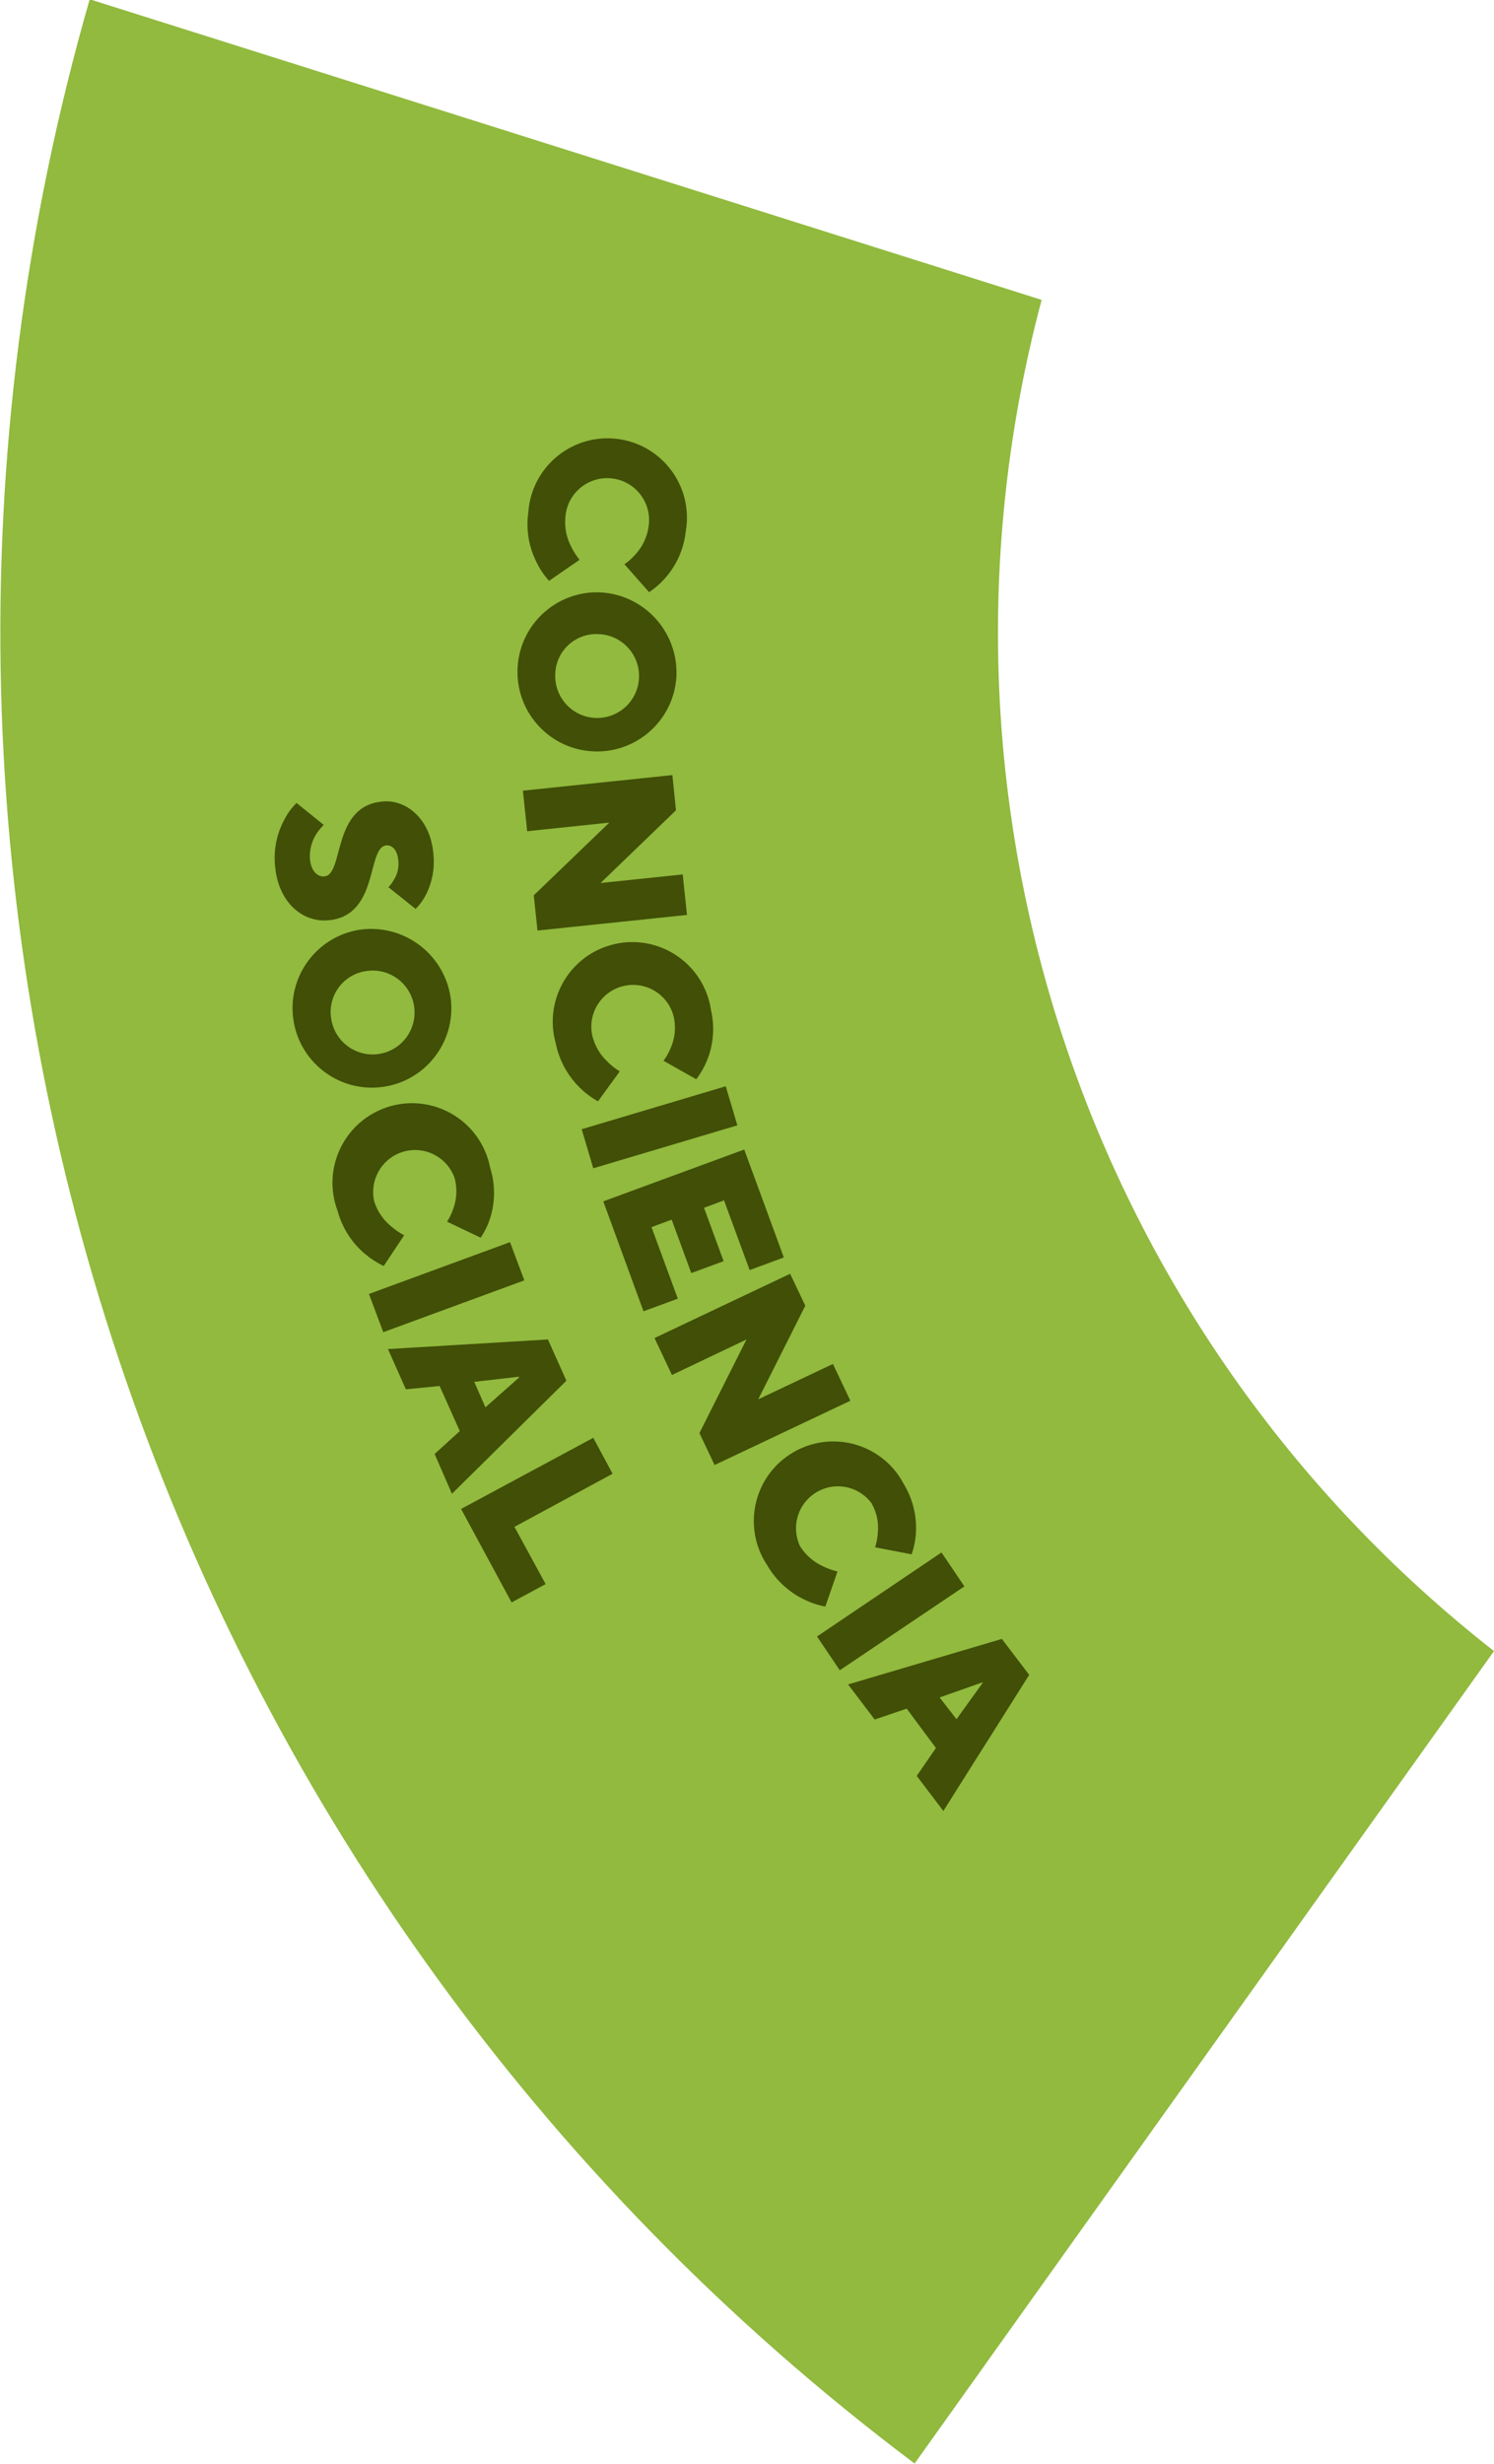 <svg viewBox="0 0 104.43 172.16" xmlns="http://www.w3.org/2000/svg" xmlns:xlink="http://www.w3.org/1999/xlink" id="Layer_1" overflow="hidden"><defs></defs><g id="_01"><path d="M812.05 350.77C783.554 328.477 771.111 291.33 780.43 256.37L713.89 235.37C695.537 299.161 718.479 367.66 771.55 407.53Z" fill="#91BA3E" transform="translate(-707.62 -235.42)"/></g><path d="M746 276C745.649 275.614 745.356 275.18 745.13 274.71 744.58 273.631 744.378 272.409 744.55 271.21 744.761 268.152 747.411 265.844 750.469 266.055 753.527 266.266 755.835 268.916 755.624 271.974 755.61 272.174 755.585 272.373 755.55 272.57 755.42 273.764 754.924 274.889 754.13 275.79 753.797 276.173 753.414 276.51 752.99 276.79L751.27 274.84C751.551 274.646 751.806 274.418 752.03 274.16 752.523 273.631 752.843 272.965 752.95 272.25 753.223 270.655 752.152 269.141 750.557 268.867 748.962 268.594 747.448 269.665 747.174 271.26 747.158 271.353 747.147 271.446 747.14 271.54 747.068 272.266 747.214 272.998 747.56 273.64 747.717 273.957 747.908 274.255 748.13 274.53Z" fill="#414F07" transform="translate(-707.62 -235.42)"/><path d="M754.9 282.72C754.701 285.784 752.055 288.107 748.991 287.908 745.927 287.709 743.604 285.063 743.803 281.999 743.995 279.044 746.469 276.758 749.43 276.8 752.533 276.878 754.985 279.457 754.906 282.56 754.905 282.613 754.903 282.667 754.9 282.72ZM746.43 282.61C746.408 284.228 747.703 285.557 749.321 285.579 750.939 285.601 752.268 284.306 752.289 282.688 752.311 281.082 751.036 279.758 749.43 279.72 747.846 279.648 746.505 280.874 746.433 282.457 746.43 282.508 746.43 282.559 746.43 282.61Z" fill="#414F07" transform="translate(-707.62 -235.42)"/><path d="M754.62 289.57 754.87 292.03 749.6 297.11 755.34 296.51 755.64 299.34 745.19 300.43 744.93 297.97 750.21 292.89 744.47 293.49 744.17 290.66Z" fill="#414F07" transform="translate(-707.62 -235.42)"/><path d="M749.42 312.36C748.967 312.111 748.55 311.801 748.18 311.44 747.308 310.597 746.711 309.509 746.47 308.32 745.629 305.367 747.342 302.291 750.295 301.45 753.248 300.609 756.324 302.322 757.165 305.275 757.233 305.513 757.284 305.755 757.32 306 757.59 307.171 757.492 308.397 757.04 309.51 756.846 309.976 756.594 310.417 756.29 310.82L754 309.53C754.201 309.254 754.369 308.955 754.5 308.64 754.793 307.977 754.873 307.24 754.73 306.53 754.388 304.953 752.832 303.953 751.255 304.295 749.678 304.637 748.678 306.193 749.02 307.77 749.191 308.481 749.571 309.125 750.11 309.62 750.359 309.87 750.638 310.088 750.94 310.27Z" fill="#414F07" transform="translate(-707.62 -235.42)"/><path d="M758.35 311.31 759.16 314.04 749.09 317.04 748.28 314.31Z" fill="#414F07" transform="translate(-707.62 -235.42)"/><path d="M759.64 315.73 762.41 323.27 760.02 324.15 758.23 319.28 756.83 319.8 758.2 323.53 755.94 324.36 754.57 320.63 753.16 321.15 755 326.15 752.6 327.03 749.79 319.35Z" fill="#414F07" transform="translate(-707.62 -235.42)"/><path d="M762.85 324.41 763.91 326.64 760.62 333.18 765.84 330.71 767.06 333.28 757.57 337.77 756.51 335.54 759.8 329 754.59 331.48 753.37 328.9Z" fill="#414F07" transform="translate(-707.62 -235.42)"/><path d="M765.31 347.66C764.8 347.565 764.305 347.4 763.84 347.17 762.75 346.647 761.844 345.807 761.24 344.76 759.542 342.202 760.239 338.751 762.797 337.053 765.355 335.354 768.806 336.051 770.504 338.609 770.611 338.771 770.71 338.938 770.8 339.11 771.422 340.138 771.715 341.331 771.64 342.53 771.61 343.035 771.509 343.533 771.34 344.01L768.79 343.52C768.893 343.196 768.957 342.86 768.98 342.52 769.055 341.798 768.901 341.07 768.54 340.44 767.574 339.142 765.738 338.873 764.44 339.84 763.321 340.673 762.945 342.179 763.54 343.44 763.928 344.061 764.492 344.552 765.16 344.85 765.478 345.01 765.813 345.131 766.16 345.21Z" fill="#414F07" transform="translate(-707.62 -235.42)"/><path d="M773.43 343.88 775.03 346.25 766.32 352.11 764.73 349.75Z" fill="#414F07" transform="translate(-707.62 -235.42)"/><path d="M777.65 349.92 779.56 352.43 773.56 361.94 771.7 359.49 773.04 357.54 771 354.79 768.76 355.55 766.9 353.1ZM774.48 355.53 776.3 353 776.3 352.95 773.3 354.01Z" fill="#414F07" transform="translate(-707.62 -235.42)"/><path d="M730.25 293.05C730.05 293.246 729.872 293.464 729.72 293.7 729.408 294.2 729.255 294.782 729.28 295.37 729.34 296.27 729.81 296.69 730.28 296.65 731.7 296.56 730.77 291.65 734.44 291.41 736.08 291.3 737.75 292.69 737.92 295.16 738.012 296.138 737.817 297.121 737.36 297.99 737.18 298.334 736.948 298.648 736.67 298.92L734.77 297.4C734.914 297.254 735.039 297.089 735.14 296.91 735.386 296.527 735.501 296.074 735.47 295.62 735.42 294.79 735.02 294.45 734.64 294.48 733.22 294.57 734.16 299.48 730.49 299.72 728.7 299.84 727.02 298.39 726.84 295.83 726.744 294.715 726.984 293.597 727.53 292.62 727.741 292.21 728.018 291.839 728.35 291.52Z" fill="#414F07" transform="translate(-707.62 -235.42)"/><path d="M739.13 305.2C739.493 308.244 737.319 311.005 734.276 311.368 731.232 311.73 728.471 309.557 728.108 306.513 727.759 303.587 729.758 300.899 732.66 300.39 735.724 299.894 738.61 301.975 739.106 305.039 739.115 305.093 739.123 305.146 739.13 305.2ZM730.78 306.65C731.053 308.245 732.567 309.317 734.162 309.044 735.757 308.771 736.829 307.256 736.556 305.661 736.283 304.066 734.769 302.995 733.174 303.268 733.169 303.268 733.165 303.269 733.16 303.27 731.584 303.525 730.514 305.009 730.769 306.584 730.772 306.606 730.776 306.628 730.78 306.65Z" fill="#414F07" transform="translate(-707.62 -235.42)"/><path d="M734.44 323.87C733.969 323.643 733.529 323.357 733.13 323.02 732.202 322.239 731.535 321.192 731.22 320.02 730.134 317.148 731.583 313.939 734.455 312.853 737.327 311.767 740.536 313.216 741.622 316.088 741.734 316.384 741.82 316.689 741.88 317 742.243 318.149 742.243 319.381 741.88 320.53 741.723 321.011 741.501 321.469 741.22 321.89L738.87 320.77C739.056 320.484 739.204 320.175 739.31 319.85 739.555 319.169 739.587 318.429 739.4 317.73 738.867 316.202 737.196 315.396 735.668 315.929 734.255 316.423 733.441 317.902 733.78 319.36 734.001 320.059 734.426 320.675 735 321.13 735.266 321.359 735.558 321.557 735.87 321.72Z" fill="#414F07" transform="translate(-707.62 -235.42)"/><path d="M743.27 322.2 744.27 324.87 734.41 328.49 733.41 325.82Z" fill="#414F07" transform="translate(-707.62 -235.42)"/><path d="M745.92 329 747.21 331.88 739.21 339.78 738 337 739.76 335.4 738.35 332.25 735.99 332.48 734.74 329.67ZM741.55 333.74 743.9 331.66 743.9 331.6 740.77 331.96Z" fill="#414F07" transform="translate(-707.62 -235.42)"/><path d="M749.09 335.87 750.44 338.38 743.58 342.09 745.76 346.09 743.38 347.37 739.85 340.84Z" fill="#414F07" transform="translate(-707.62 -235.42)"/></svg>